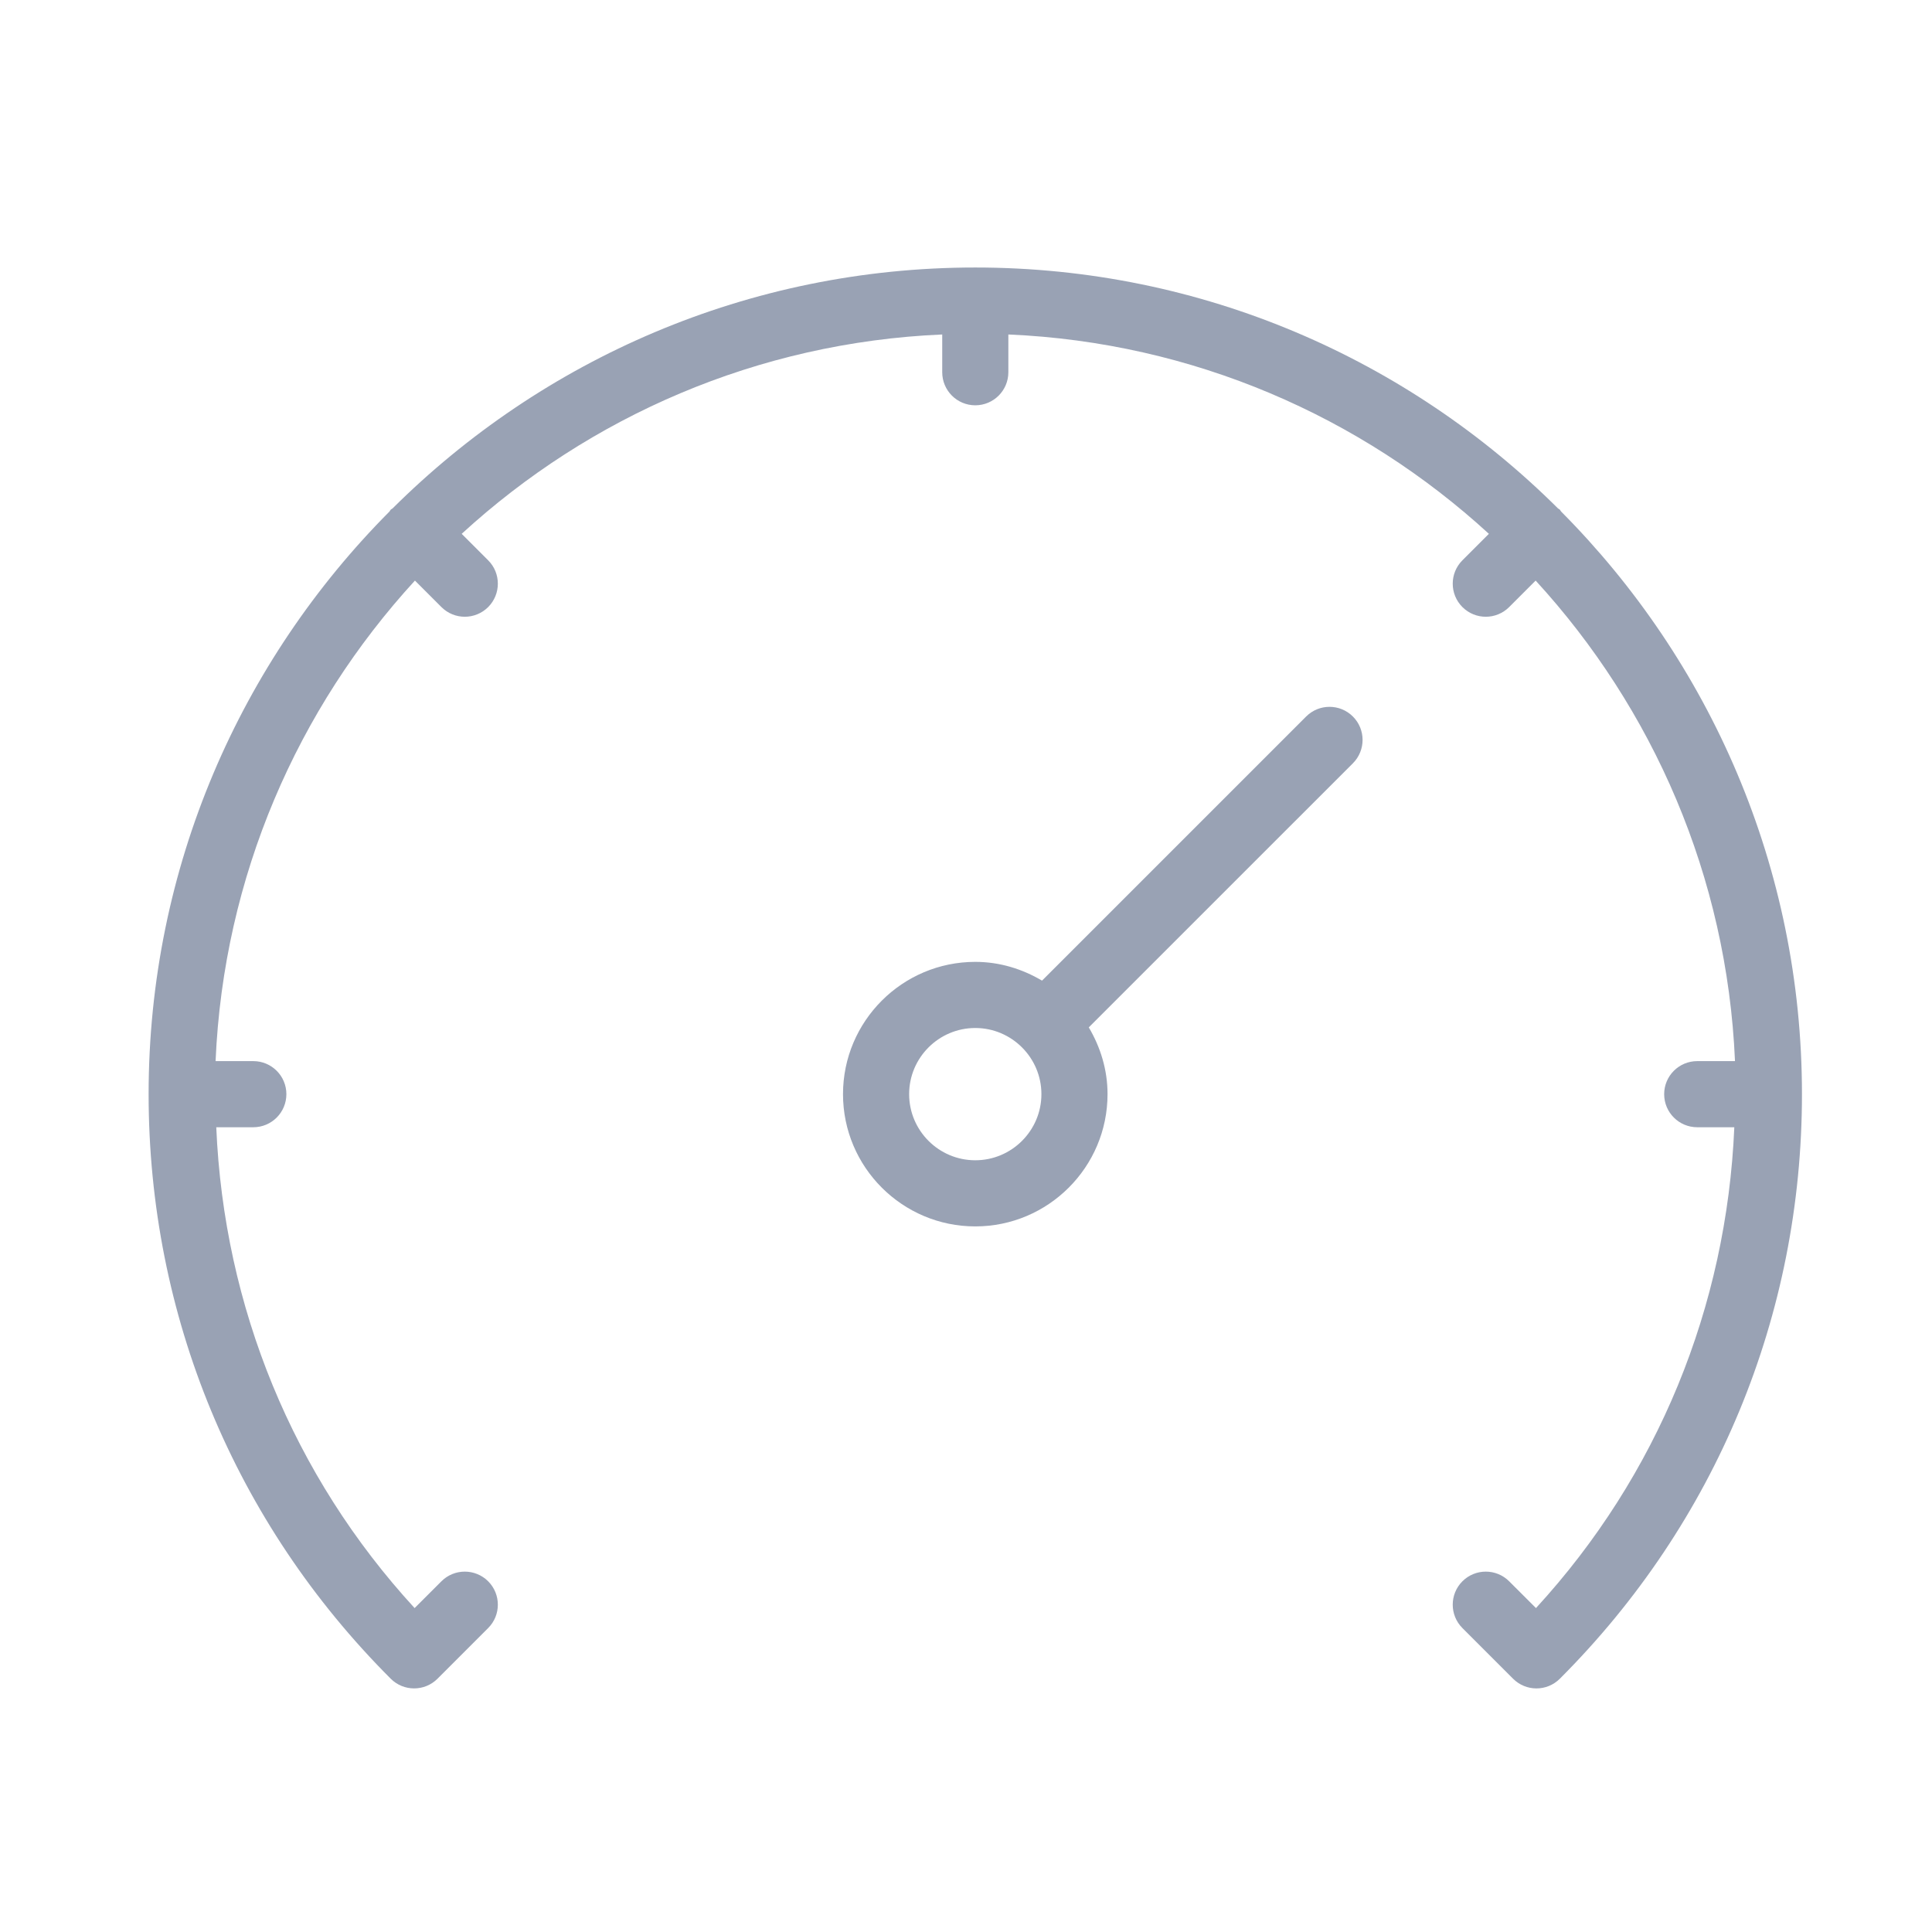 <svg width="65" height="65" viewBox="0 0 65 65" fill="none" xmlns="http://www.w3.org/2000/svg">
<rect width="65" height="65" fill="white"/>
<path d="M43.943 24.107L35.058 32.992C34.396 32.601 33.635 32.361 32.812 32.361C30.358 32.361 28.362 34.357 28.362 36.811C28.362 39.266 30.358 41.261 32.812 41.261C35.266 41.261 37.262 39.266 37.262 36.811C37.262 35.988 37.022 35.227 36.631 34.565L45.517 25.68C45.951 25.245 45.951 24.541 45.517 24.107C45.082 23.672 44.378 23.672 43.943 24.107ZM32.812 39.036C31.585 39.036 30.587 38.038 30.587 36.811C30.587 35.585 31.585 34.586 32.812 34.586C34.038 34.586 35.037 35.585 35.037 36.811C35.037 38.038 34.038 39.036 32.812 39.036Z" fill="#99A2B4"/>
<path d="M52.479 17.146C52.461 17.128 52.436 17.122 52.417 17.105C47.385 12.099 40.454 9 32.812 9C25.171 9 18.24 12.099 13.208 17.105C13.189 17.122 13.164 17.128 13.146 17.146C13.128 17.164 13.121 17.189 13.105 17.208C8.099 22.24 5 29.171 5 36.812C5 44.242 7.893 51.226 13.146 56.479C13.581 56.913 14.285 56.913 14.719 56.479L16.424 54.774C16.858 54.34 16.858 53.636 16.424 53.201C15.989 52.767 15.285 52.767 14.851 53.201L13.949 54.102C9.856 49.645 7.534 43.971 7.276 37.925H8.522C9.137 37.925 9.635 37.427 9.635 36.812C9.635 36.198 9.137 35.7 8.522 35.7H7.253C7.521 29.482 10.015 23.834 13.96 19.533L14.851 20.424C15.068 20.641 15.352 20.75 15.637 20.75C15.922 20.75 16.206 20.641 16.424 20.424C16.858 19.989 16.858 19.285 16.424 18.851L15.533 17.96C19.834 14.015 25.482 11.521 31.7 11.253V12.523C31.7 13.138 32.198 13.636 32.812 13.636C33.427 13.636 33.925 13.138 33.925 12.523V11.253C40.142 11.521 45.791 14.015 50.092 17.96L49.201 18.851C48.767 19.285 48.767 19.989 49.201 20.424C49.419 20.641 49.703 20.75 49.988 20.75C50.272 20.75 50.557 20.641 50.774 20.424L51.665 19.533C55.61 23.834 58.104 29.482 58.372 35.7H57.102C56.487 35.7 55.989 36.198 55.989 36.812C55.989 37.427 56.487 37.925 57.102 37.925H58.349C58.091 43.971 55.769 49.645 51.676 54.102L50.774 53.201C50.34 52.767 49.636 52.767 49.201 53.201C48.767 53.636 48.767 54.34 49.201 54.774L50.906 56.479C51.123 56.696 51.408 56.805 51.692 56.805C51.977 56.805 52.262 56.696 52.479 56.479C57.732 51.226 60.625 44.242 60.625 36.812C60.625 29.171 57.526 22.24 52.52 17.208C52.503 17.189 52.497 17.164 52.479 17.146Z" fill="#99A2B4"/>
</svg>
